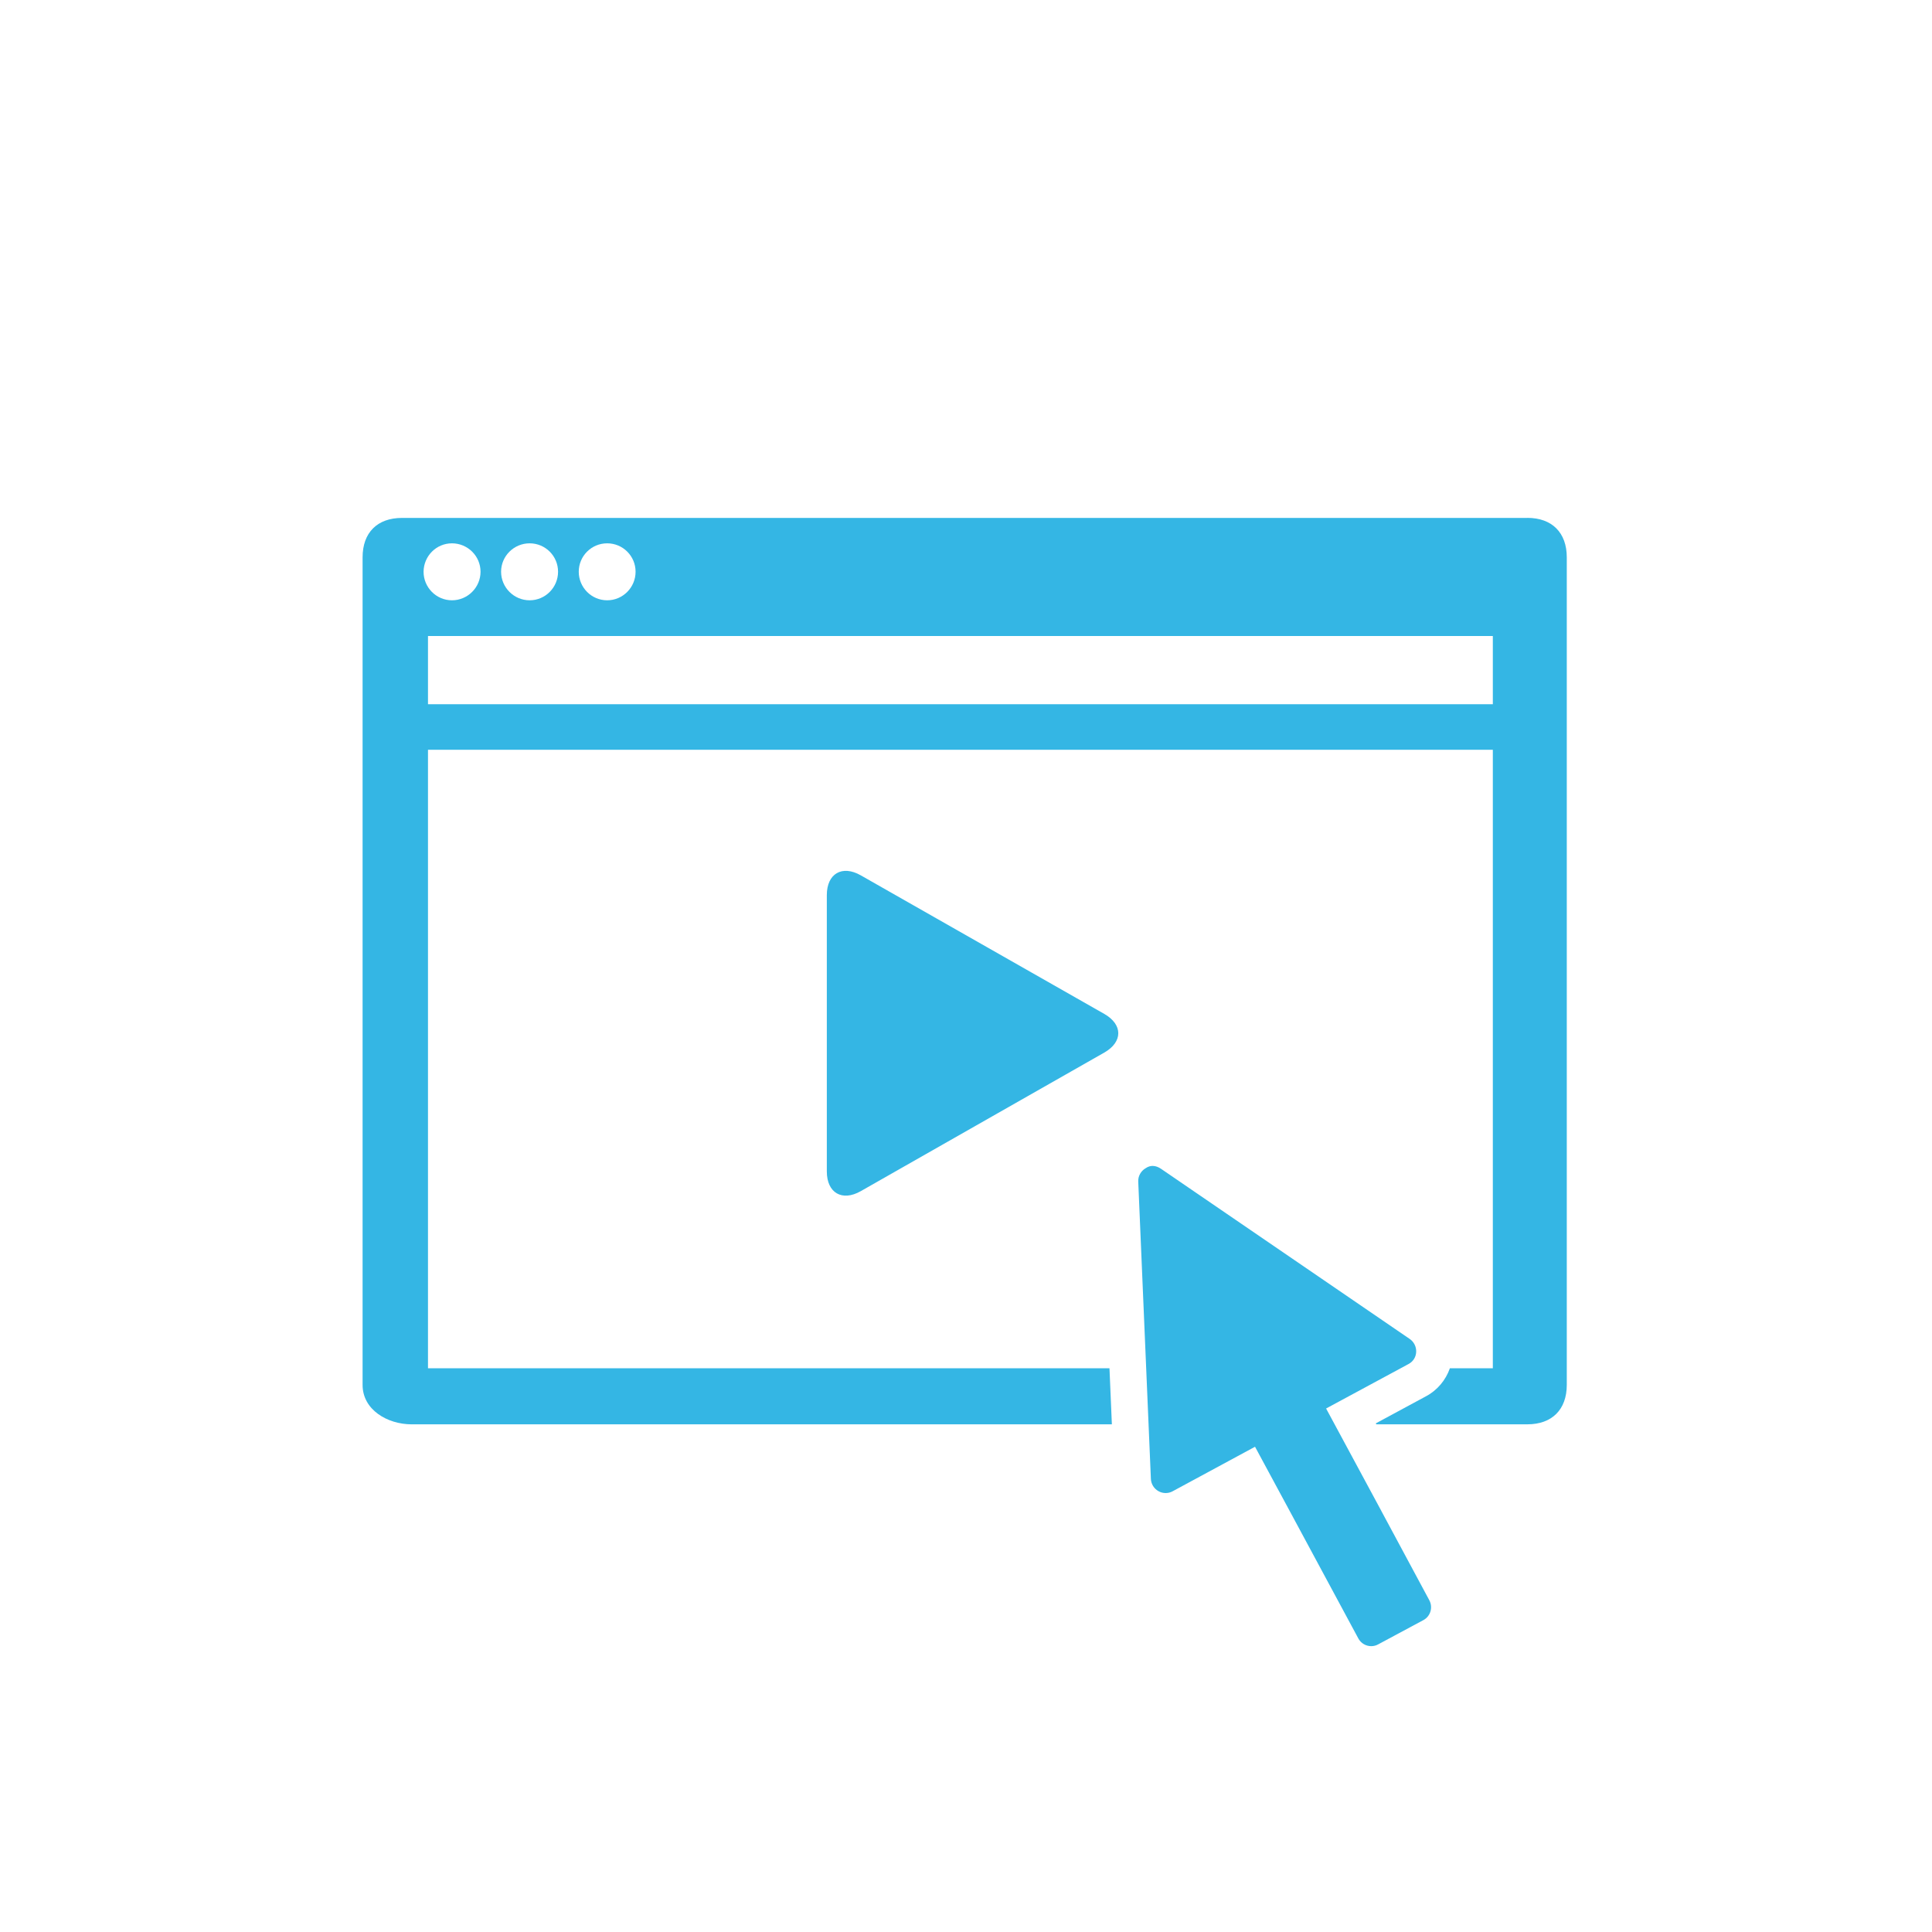 <?xml version="1.0" encoding="UTF-8" standalone="no"?>
<svg
   xmlns:dc="http://purl.org/dc/elements/1.1/"
   xmlns:cc="http://creativecommons.org/ns#"
   xmlns:rdf="http://www.w3.org/1999/02/22-rdf-syntax-ns#"
   xmlns:svg="http://www.w3.org/2000/svg"
   xmlns="http://www.w3.org/2000/svg"
   xmlns:sodipodi="http://sodipodi.sourceforge.net/DTD/sodipodi-0.dtd"
   xmlns:inkscape="http://www.inkscape.org/namespaces/inkscape"
   version="1.1"
   viewBox="-17 -25 80 80"
   xml:space="preserve"
   id="svg2"
   inkscape:version="0.91 r13725"
   sodipodi:docname="icon-webinars.svg"><defs
     id="defs8" /><sodipodi:namedview
     pagecolor="#ffffff"
     bordercolor="#666666"
     borderopacity="1"
     objecttolerance="10"
     gridtolerance="10"
     guidetolerance="10"
     inkscape:pageopacity="0"
     inkscape:pageshadow="2"
     inkscape:window-width="1920"
     inkscape:window-height="1017"
     id="namedview6"
     showgrid="true"
     inkscape:zoom="7.552"
     inkscape:cx="41.458499"
     inkscape:cy="33.889449"
     inkscape:window-x="-8"
     inkscape:window-y="-8"
     inkscape:window-maximized="1"
     inkscape:current-layer="svg2"
     showguides="false"><inkscape:grid
       type="xygrid"
       id="grid3338" /></sodipodi:namedview><style
     type="text/css"
     id="style3">
	.c1{fill:#34b6e4;}
</style><path
     class="c1"
     d="m 46.245,-3.554 -46.6,0 c -1.022,0 -1.631,0.609 -1.631,1.632 l 0,34.269 c 0,1.023 1.017,1.632 2.04,1.632 l 28.986,0 -0.099,-2.323 -28.219,0 0,-25.609 44.093,0 0,25.609 -1.778,0 c -0.173,0.495 -0.525,0.916 -0.993,1.163 l -2.075,1.12 0.021,0.039 6.255,0 c 1.017,0 1.632,-0.609 1.632,-1.632 l 0,-34.27 c 0,-1.023 -0.615,-1.632 -1.632,-1.632 z m -38.103,1.052 c 0.65,0 1.176,0.526 1.176,1.176 0,0.65 -0.526,1.183 -1.176,1.183 -0.651,0 -1.177,-0.532 -1.177,-1.183 0,-0.65 0.526,-1.176 1.177,-1.176 z m -3.211,0 c 0.651,0 1.177,0.526 1.177,1.176 0,0.65 -0.526,1.183 -1.177,1.183 -0.65,0 -1.182,-0.532 -1.182,-1.183 0,-0.65 0.532,-1.176 1.182,-1.176 z m -4.392,1.176 c 0.006,-0.65 0.526,-1.176 1.176,-1.176 0.65,0 1.183,0.526 1.183,1.176 0,0.65 -0.532,1.183 -1.183,1.183 -0.65,0 -1.176,-0.532 -1.176,-1.183 z m 44.276,5.487 -44.093,0 0,-2.826 44.093,0 0,2.826 z m -4.618,33.403 0,0 1.987,3.697 c 0.159,0.295 0.051,0.665 -0.244,0.824 l -1.869,1.003 c -0.093,0.052 -0.192,0.076 -0.291,0.076 -0.216,0 -0.425,-0.116 -0.534,-0.319 l -2.844,-5.281 -1.434,-2.657 -3.416,1.846 c -0.088,0.048 -0.187,0.071 -0.285,0.071 -0.105,0 -0.209,-0.027 -0.301,-0.08 -0.183,-0.104 -0.3,-0.295 -0.31,-0.501 L 30.132,23.924 c -0.01,-0.224 0.112,-0.44 0.309,-0.552 0.094,-0.065 0.191,-0.094 0.287,-0.094 0.124,0 0.244,0.048 0.351,0.122 l 10.3,7.047 c 0.173,0.122 0.271,0.323 0.262,0.534 -0.009,0.216 -0.131,0.403 -0.318,0.501 l -3.412,1.841 2.287,4.241 z M 28.726,18.585 18.643,24.323 c -0.773,0.44 -1.406,0.073 -1.406,-0.817 l 0,-11.443 c 0,-0.889 0.633,-1.257 1.406,-0.817 l 10.083,5.738 c 0.773,0.44 0.773,1.16 0,1.601 z"
     id="path4"
     inkscape:connector-curvature="0"
     style="fill:#34b6e4" /></svg>